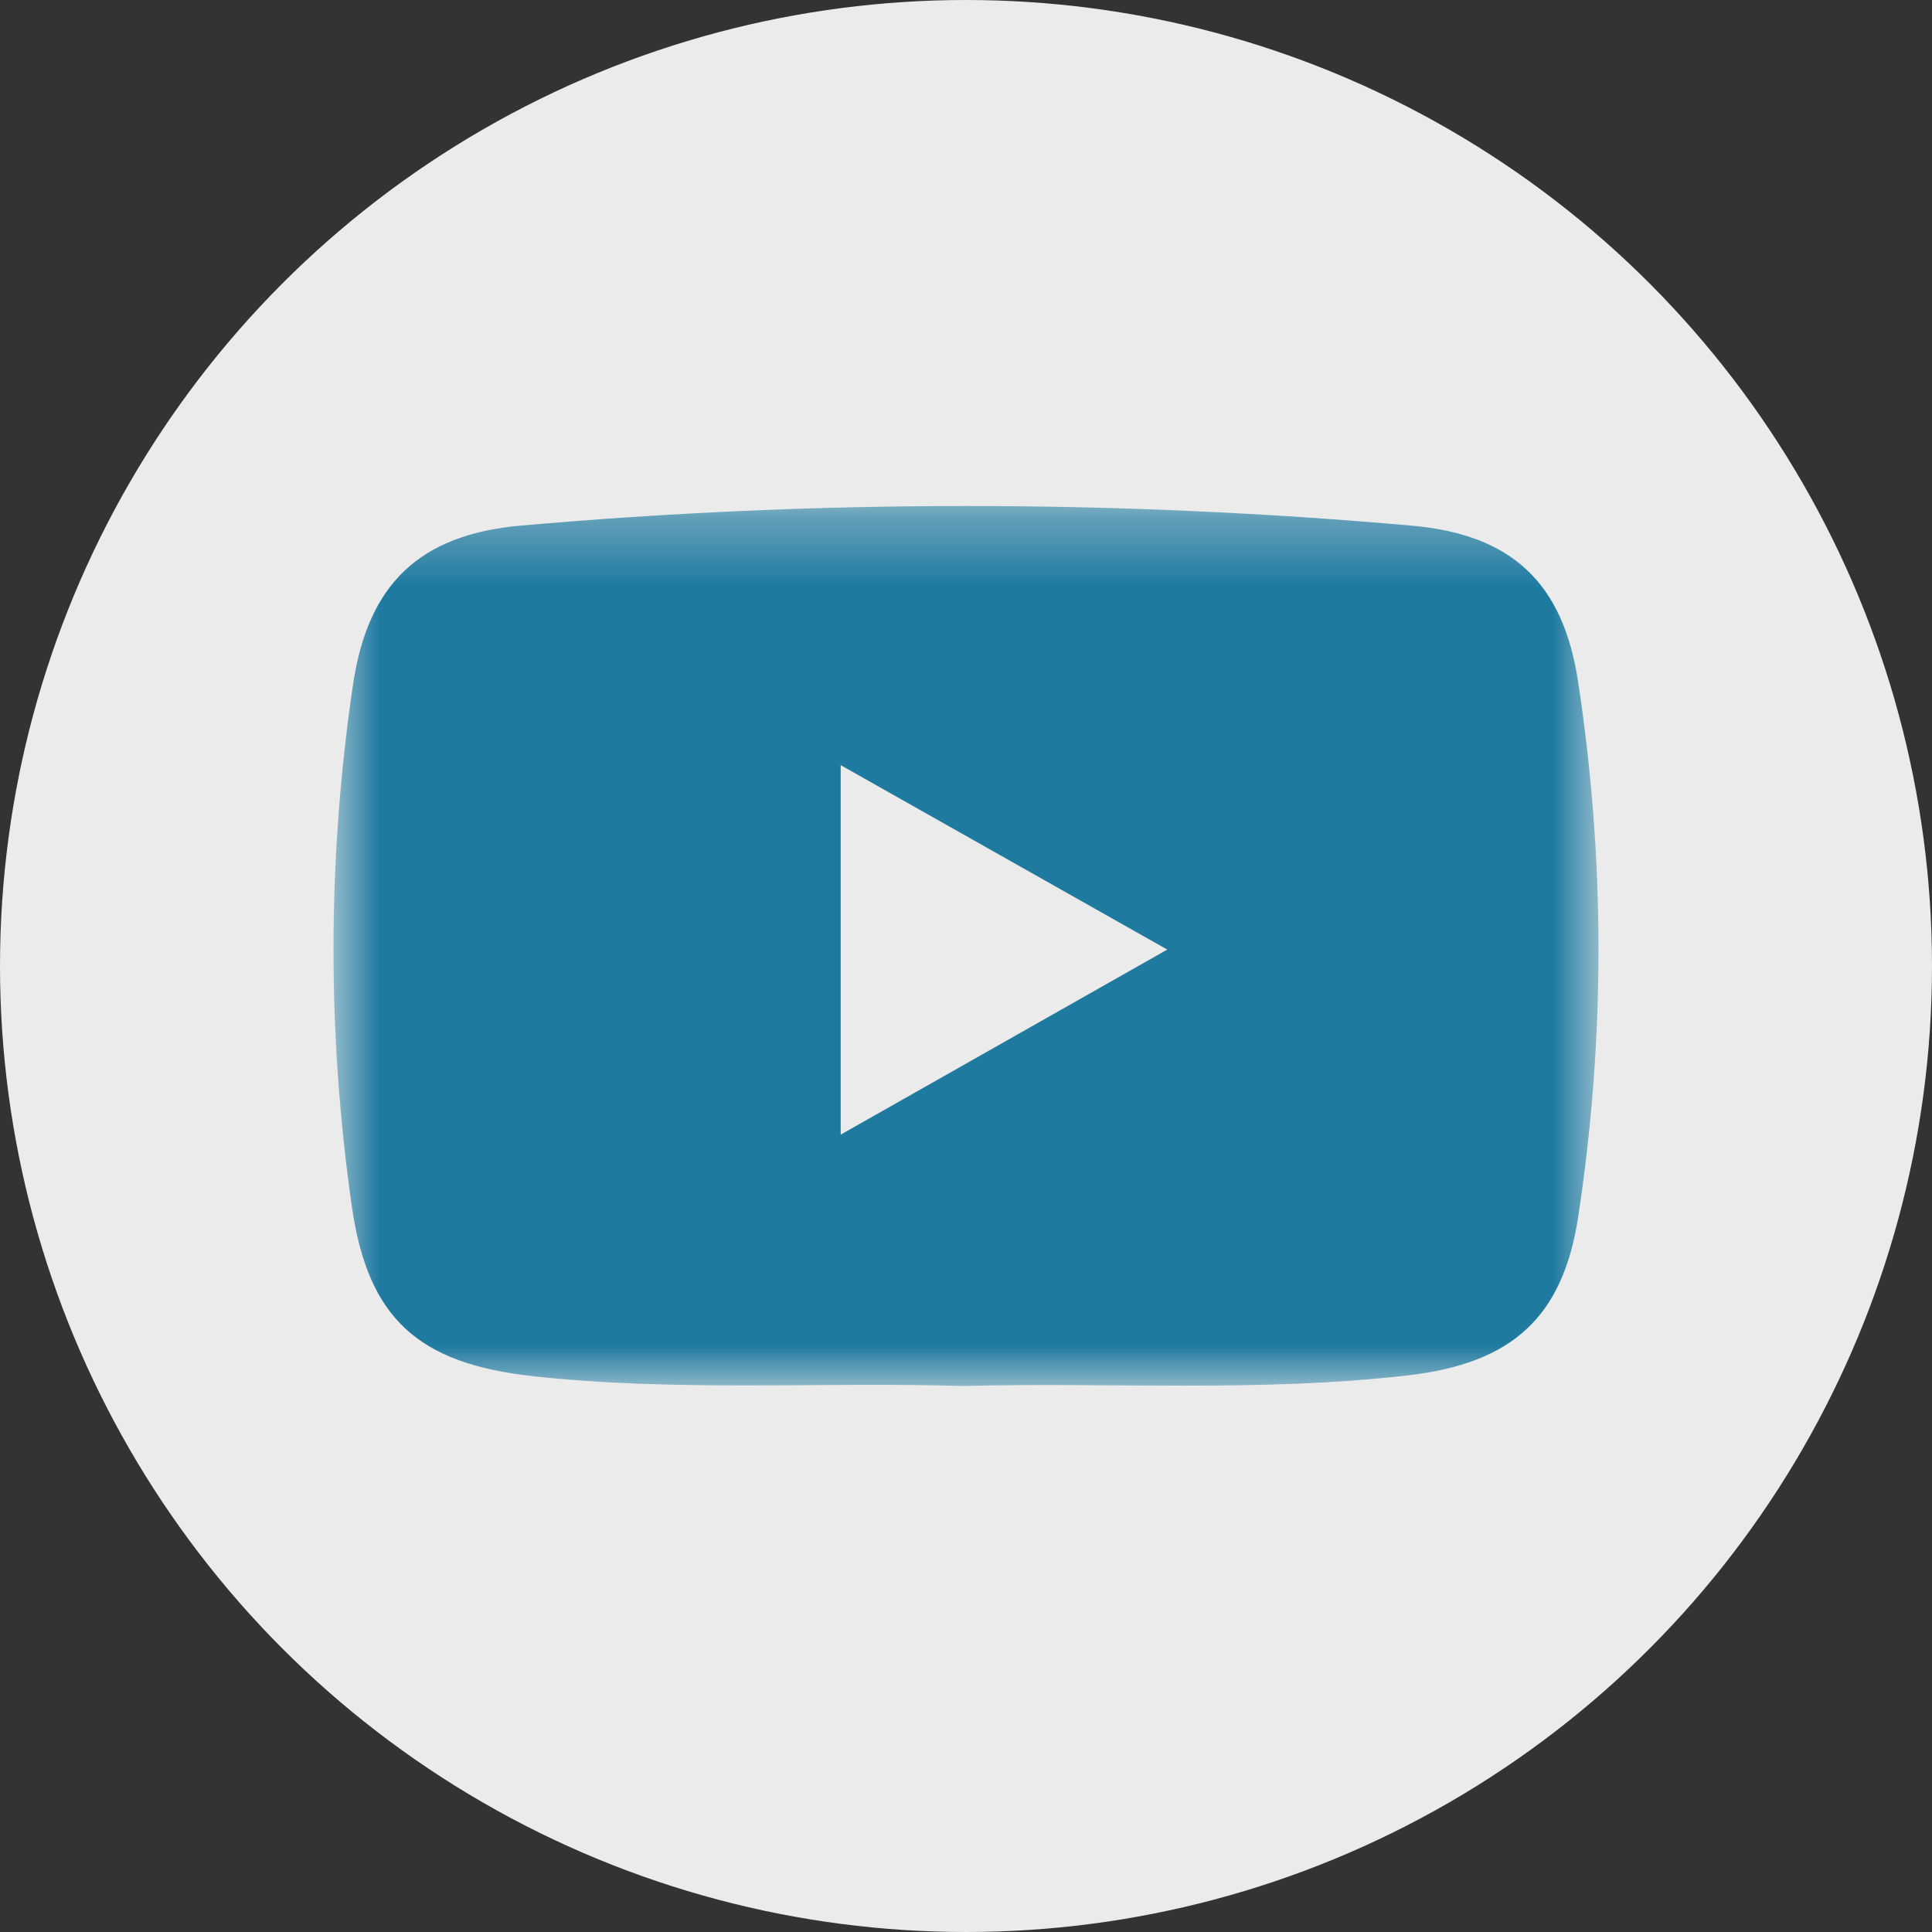 <svg width="28" height="28" viewBox="0 0 28 28" fill="none" xmlns="http://www.w3.org/2000/svg">
<rect x="0" y="0" width="28" height="28" fill="#333333" stroke="none"/>
<circle cx="14" cy="14" r="14" fill="white" fill-opacity="0.9"/>
<mask id="mask0" mask-type="alpha" maskUnits="userSpaceOnUse" x="4" y="7" width="20" height="14">
<path d="M4.833 7.333H23.167V20.087H4.833V7.333Z" fill="#1F7AA0"/>
</mask>
<g mask="url(#mask0)">
<path fill-rule="evenodd" clip-rule="evenodd" d="M12.184 16.444V11.089C13.769 11.984 15.295 12.846 16.917 13.762C15.326 14.664 13.791 15.533 12.184 16.444ZM22.87 9.872C22.652 8.445 21.908 7.745 20.457 7.618C16.157 7.238 11.853 7.239 7.552 7.617C6.077 7.746 5.33 8.468 5.115 9.928C4.745 12.447 4.739 14.969 5.1 17.489C5.332 19.106 6.061 19.76 7.71 19.943C9.791 20.174 11.878 20.026 13.961 20.087C16.114 20.031 18.27 20.182 20.419 19.931C21.908 19.756 22.651 19.096 22.873 17.632C23.266 15.047 23.264 12.457 22.87 9.872Z" fill="#1F7AA0"/>
</g>
</svg>
